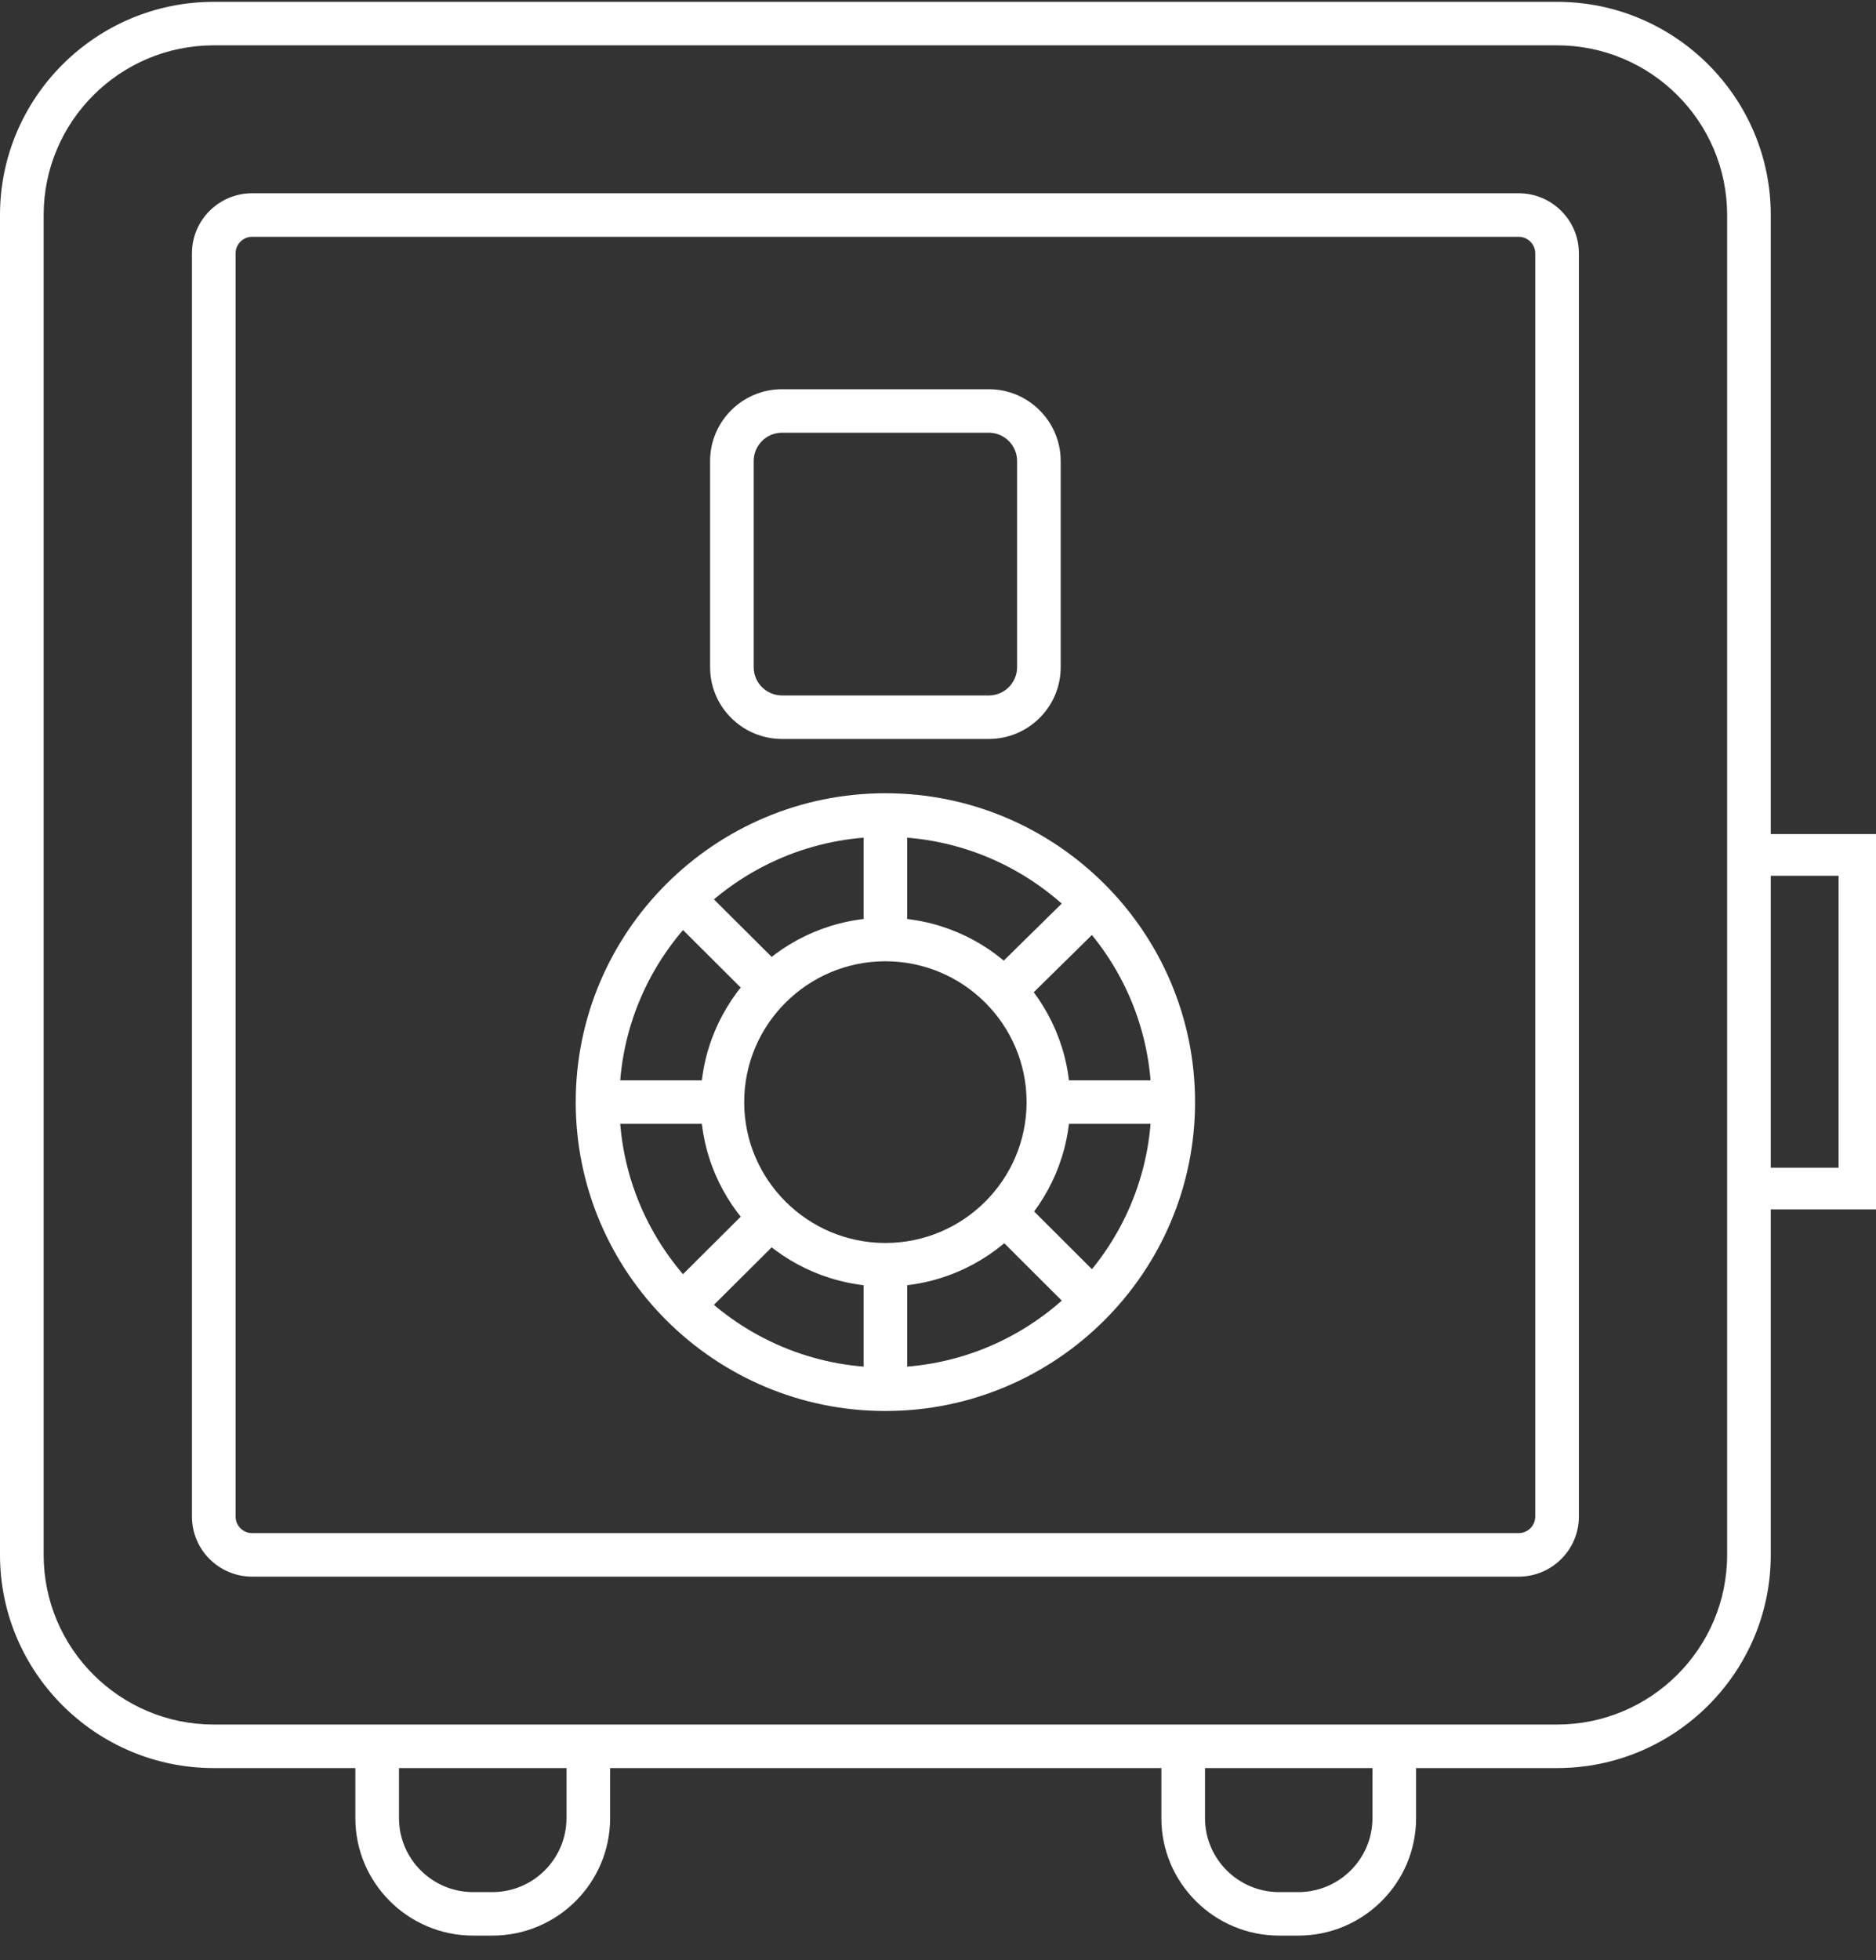 <?xml version="1.0" encoding="UTF-8"?>
<svg width="45px" height="47px" viewBox="0 0 45 47" version="1.1" xmlns="http://www.w3.org/2000/svg" xmlns:xlink="http://www.w3.org/1999/xlink">
    <rect x="0" y="0" width="45" height="47" fill="#333333" stroke="none"/>
    <!-- Generator: Sketch 50.2 (55047) - http://www.bohemiancoding.com/sketch -->
    <title>private-info_white_icon_01</title>
    <desc>Created with Sketch.</desc>
    <defs></defs>
    <g id="HG-Domain-Privacy-Sliders" stroke="none" stroke-width="1" fill="none" fill-rule="evenodd">
        <g id="Domain-Privacy---Slider---Private-Information" transform="translate(-673, -274)" fill="#FFFFFF">
            <g id="xl_add-ons_base" transform="translate(0, 58)">
                <g id="Selector" transform="translate(570, 185)">
                    <g id="Private-Information">
                        <g id="private-info_white_icon_01" transform="translate(103, 30)">
                            <path d="M42,30 L45,30 L45,21 L42,21 L42,30 Z M42,29 L44.103,29 L44.103,22 L42,22 L42,29 Z" id="Fill-2"></path>
                            <g id="Group-25" transform="translate(0, 0.457)">
                                <path d="M13.588,44.14 C13.588,45.118 12.79,45.913 11.81,45.913 L11.349,45.913 C10.369,45.913 9.571,45.118 9.571,44.14 L9.571,42.729 L8.524,42.729 L8.524,44.14 C8.524,45.693 9.792,46.956 11.349,46.956 L11.81,46.956 C13.368,46.956 14.635,45.693 14.635,44.14 L14.635,42.729 L13.588,42.729 L13.588,44.14 Z" id="Fill-3"></path>
                                <path d="M32.921,44.14 C32.921,45.118 32.123,45.913 31.143,45.913 L30.683,45.913 C29.703,45.913 28.905,45.118 28.905,44.14 L28.905,42.729 L27.858,42.729 L27.858,44.14 C27.858,45.693 29.126,46.956 30.683,46.956 L31.143,46.956 C32.7,46.956 33.968,45.693 33.968,44.14 L33.968,42.729 L32.921,42.729 L32.921,44.14 Z" id="Fill-5"></path>
                                <path d="M41.429,37.827 C41.429,40.07 39.599,41.895 37.35,41.895 L5.128,41.895 C2.877,41.895 1.047,40.07 1.047,37.827 L1.047,5.699 C1.047,3.455 2.877,1.63 5.128,1.63 L37.35,1.63 C39.599,1.63 41.429,3.455 41.429,5.699 L41.429,37.827 Z M37.35,0.587 L5.128,0.587 C2.3,0.587 0,2.881 0,5.699 L0,37.827 C0,40.645 2.3,42.939 5.128,42.939 L37.35,42.939 C40.177,42.939 42.476,40.645 42.476,37.827 L42.476,5.699 C42.476,2.881 40.177,0.587 37.35,0.587 Z" id="Fill-7"></path>
                                <path d="M36.826,36.909 C36.826,37.127 36.647,37.305 36.428,37.305 L6.048,37.305 C5.83,37.305 5.651,37.127 5.651,36.909 L5.651,6.617 C5.651,6.399 5.83,6.221 6.048,6.221 L36.428,6.221 C36.647,6.221 36.826,6.399 36.826,6.617 L36.826,36.909 Z M36.428,5.177 L6.048,5.177 C5.252,5.177 4.604,5.823 4.604,6.617 L4.604,36.909 C4.604,37.703 5.252,38.349 6.048,38.349 L36.428,38.349 C37.225,38.349 37.873,37.703 37.873,36.909 L37.873,6.617 C37.873,5.823 37.225,5.177 36.428,5.177 Z" id="Fill-9"></path>
                                <path d="M24.397,16.542 C24.397,16.915 24.092,17.219 23.719,17.219 L18.758,17.219 C18.384,17.219 18.079,16.915 18.079,16.542 L18.079,11.597 C18.079,11.223 18.384,10.919 18.758,10.919 L23.719,10.919 C24.092,10.919 24.397,11.223 24.397,11.597 L24.397,16.542 Z M23.719,9.876 L18.758,9.876 C17.807,9.876 17.033,10.649 17.033,11.597 L17.033,16.542 C17.033,17.491 17.807,18.262 18.758,18.262 L23.719,18.262 C24.67,18.262 25.443,17.491 25.443,16.542 L25.443,11.597 C25.443,10.649 24.67,9.876 23.719,9.876 Z" id="Fill-11"></path>
                                <path d="M21.238,33.334 C17.72,33.334 14.856,30.48 14.856,26.97 C14.856,23.461 17.72,20.608 21.238,20.608 C24.756,20.608 27.62,23.461 27.62,26.97 C27.62,30.48 24.756,33.334 21.238,33.334 M21.238,19.564 C17.142,19.564 13.81,22.885 13.81,26.97 C13.81,31.054 17.142,34.377 21.238,34.377 C25.334,34.377 28.666,31.054 28.666,26.97 C28.666,22.885 25.334,19.564 21.238,19.564" id="Fill-13"></path>
                                <polygon id="Fill-15" points="20.715 23.326 21.761 23.326 21.761 20.085 20.715 20.085"></polygon>
                                <polygon id="Fill-17" points="25.063 27.491 28.142 27.491 28.142 26.448 25.063 26.448"></polygon>
                                <polygon id="Fill-18" points="14.333 27.491 17.366 27.491 17.366 26.448 14.333 26.448"></polygon>
                                <polygon id="Fill-19" points="20.715 33.855 21.761 33.855 21.761 30.566 20.715 30.566"></polygon>
                                <polygon id="Fill-20" points="23.646 29.912 25.847 32.107 26.586 31.369 24.386 29.174"></polygon>
                                <polygon id="Fill-21" points="16.084 22.546 18.197 24.651 18.937 23.913 16.824 21.809"></polygon>
                                <polygon id="Fill-22" points="23.515 24.13 24.255 24.868 26.579 22.582 25.839 21.844"></polygon>
                                <polygon id="Fill-23" points="16.084 31.394 16.824 32.131 19.053 29.912 18.313 29.174"></polygon>
                                <path d="M21.238,30.348 C19.371,30.348 17.851,28.833 17.851,26.97 C17.851,25.109 19.371,23.593 21.238,23.593 C23.106,23.593 24.625,25.109 24.625,26.97 C24.625,28.833 23.106,30.348 21.238,30.348 M21.238,22.549 C18.793,22.549 16.805,24.533 16.805,26.97 C16.805,29.409 18.793,31.391 21.238,31.391 C23.684,31.391 25.672,29.409 25.672,26.97 C25.672,24.533 23.684,22.549 21.238,22.549" id="Fill-24"></path>
                            </g>
                        </g>
                    </g>
                </g>
            </g>
        </g>
    </g>
</svg>